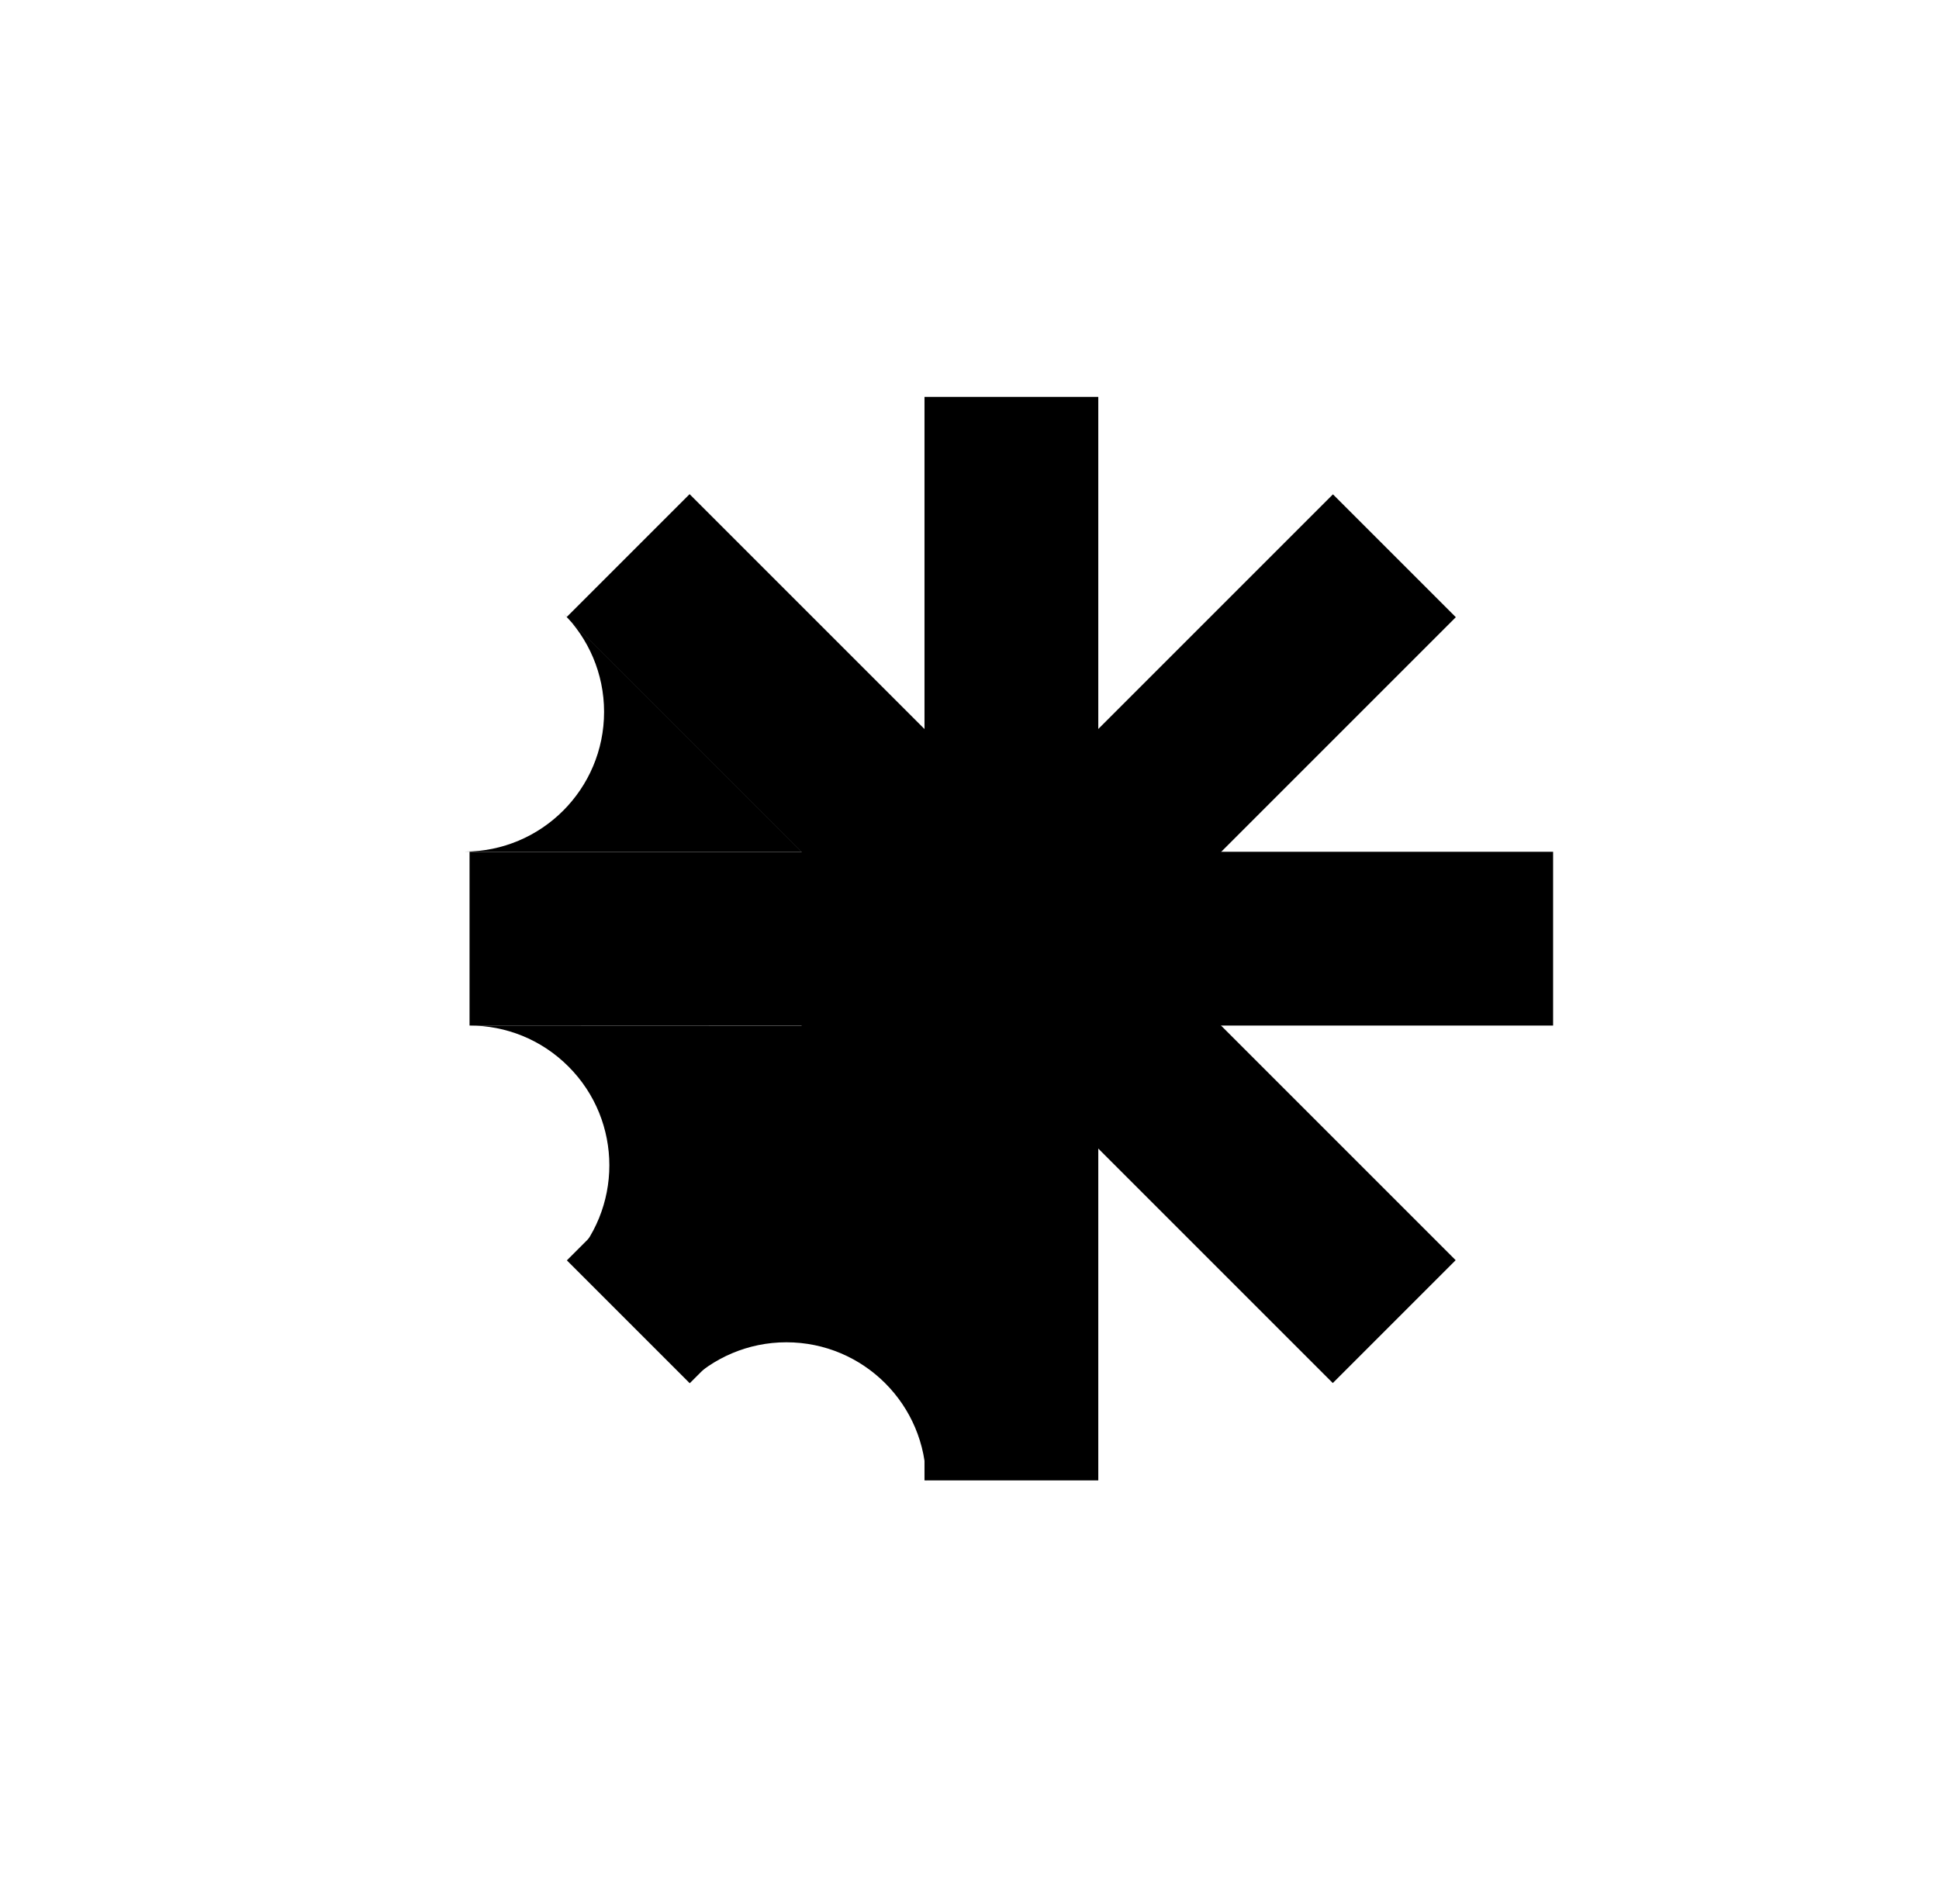 <?xml version="1.0" encoding="utf-8"?>
<!-- Generator: Adobe Illustrator 25.3.1, SVG Export Plug-In . SVG Version: 6.00 Build 0)  -->
<svg version="1.1" id="Layer_1" xmlns="http://www.w3.org/2000/svg" xmlns:xlink="http://www.w3.org/1999/xlink" x="0px" y="0px"
	 viewBox="0 0 143.48 140.87" style="enable-background:new 0 0 143.48 140.87;" xml:space="preserve">
<g>
	<rect x="68.41" y="29.37" transform="matrix(0.707 -0.707 0.707 0.707 -27.195 73.261)" width="12.86" height="80.18"/>
	<rect x="68.41" y="29.37" transform="matrix(-0.707 -0.707 0.707 -0.707 78.64 171.491)" width="12.86" height="80.18"/>
	<rect x="68.41" y="29.37" width="12.86" height="80.18"/>
	<rect x="68.41" y="29.37" transform="matrix(-1.836970e-16 1 -1 -1.836970e-16 144.295 -5.378)" width="12.86" height="80.18"/>
	<path d="M41.67,45.37c1.87,1.87,3.03,4.46,3.03,7.31c0,5.71-4.63,10.34-10.34,10.34h24.96L41.67,45.37z"/>
	<path d="M34.75,75.89c2.65,0,5.29,1.01,7.31,3.03c4.04,4.04,4.04,10.59,0,14.63L59.71,75.9L34.75,75.89z"/>
	<path d="M50.88,102.36c1.87-1.87,4.46-3.03,7.31-3.03c5.71,0,10.34,4.63,10.34,10.34l0-24.96L50.88,102.36z"/>
</g>
</svg>
